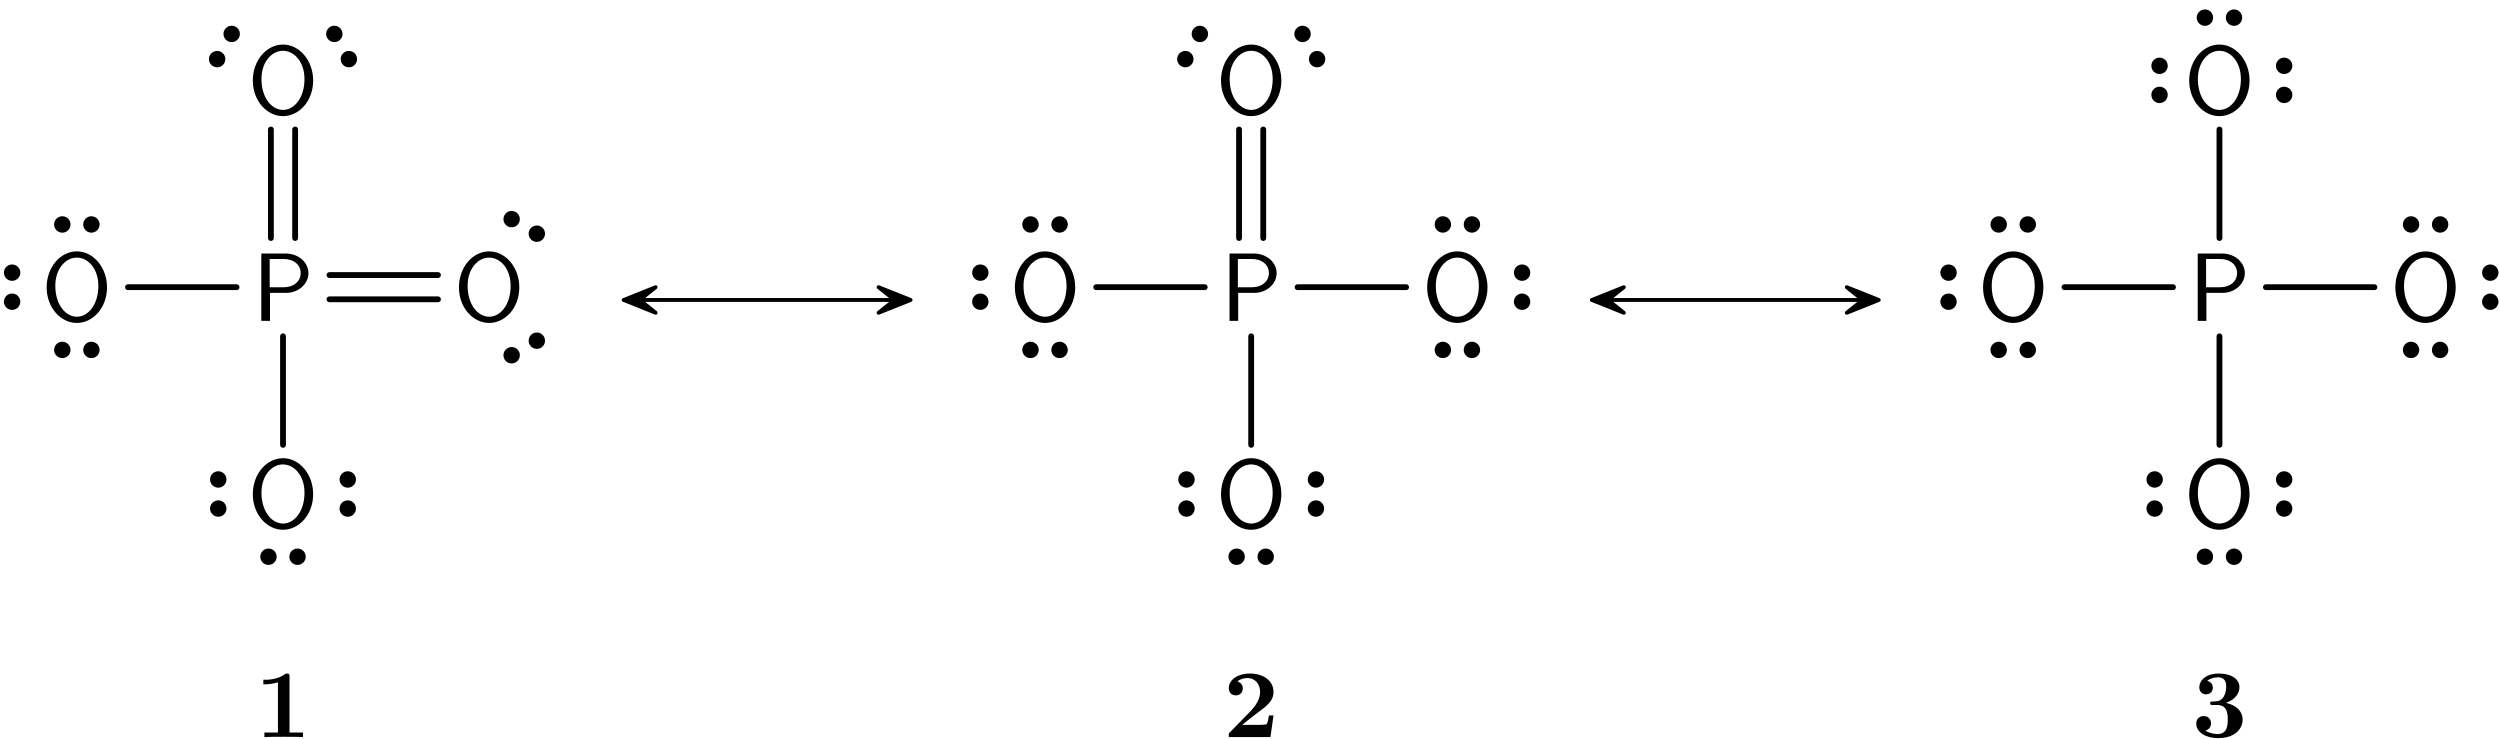 <?xml version="1.0" encoding="UTF-8"?>
<svg width="257pt" height="76pt" version="1.1" viewBox="0 0 257 76" xmlns="http://www.w3.org/2000/svg" xmlns:xlink="http://www.w3.org/1999/xlink">
<defs>
<symbol id="b" overflow="visible">
<path d="m5.797-4.906c0-1.062-0.984-2.016-2.359-2.016h-2.484v6.922h0.891v-2.875h1.672c1.234 0 2.281-0.906 2.281-2.031zm-0.797 0c0 0.797-0.641 1.453-1.781 1.453h-1.406v-2.906h1.406c1.094 0 1.781 0.609 1.781 1.453z"/>
</symbol>
<symbol id="a" overflow="visible">
<path d="m6.766-3.438c0-2.094-1.438-3.703-3.094-3.703-1.703 0-3.109 1.625-3.109 3.703 0 2.109 1.469 3.656 3.094 3.656 1.672 0 3.109-1.562 3.109-3.656zm-0.891-0.156c0 1.953-1.062 3.172-2.203 3.172-1.172 0-2.219-1.25-2.219-3.172 0-1.812 1.094-2.906 2.203-2.906 1.156 0 2.219 1.125 2.219 2.906z"/>
</symbol>
<symbol id="e" overflow="visible">
<path d="m4.922 0v-0.469h-1.391v-5.734c0-0.234 0-0.328-0.266-0.328-0.109 0-0.125 0-0.219 0.078-0.766 0.562-1.797 0.562-2 0.562h-0.203v0.469h0.203c0.156 0 0.703-0.016 1.297-0.203v5.156h-1.391v0.469c0.438-0.031 1.5-0.031 1.984-0.031s1.547 0 1.984 0.031z"/>
</symbol>
<symbol id="d" overflow="visible">
<path d="m5.156-2.219h-0.469c-0.031 0.203-0.125 0.844-0.266 0.906-0.109 0.062-0.859 0.062-1.016 0.062h-1.469c0.469-0.391 1-0.812 1.438-1.141 1.141-0.844 1.781-1.312 1.781-2.25 0-1.156-1.047-1.891-2.438-1.891-1.219 0-2.156 0.625-2.156 1.516 0 0.594 0.484 0.734 0.719 0.734 0.328 0 0.719-0.219 0.719-0.719 0-0.516-0.422-0.672-0.562-0.719 0.281-0.234 0.672-0.344 1.031-0.344 0.844 0 1.312 0.672 1.312 1.422 0 0.688-0.375 1.375-1.078 2.078l-2 2.047c-0.141 0.109-0.141 0.141-0.141 0.344v0.172h4.281z"/>
</symbol>
<symbol id="c" overflow="visible">
<path d="m5.25-1.797c0-0.547-0.297-1.406-1.734-1.719 0.688-0.203 1.406-0.766 1.406-1.625 0-0.766-0.75-1.391-2.156-1.391-1.188 0-1.969 0.641-1.969 1.438 0 0.422 0.312 0.703 0.688 0.703 0.453 0 0.703-0.328 0.703-0.688 0-0.578-0.547-0.688-0.578-0.703 0.344-0.281 0.781-0.359 1.094-0.359 0.828 0 0.859 0.641 0.859 0.969 0 0.125-0.016 1.438-1.047 1.5-0.406 0.016-0.438 0.016-0.484 0.031-0.094 0.016-0.125 0.109-0.125 0.172 0 0.172 0.109 0.172 0.281 0.172h0.438c1.094 0 1.094 0.984 1.094 1.5 0 0.469 0 1.484-1.031 1.484-0.266 0-0.781-0.047-1.266-0.344 0.328-0.094 0.578-0.344 0.578-0.75 0-0.453-0.312-0.75-0.75-0.75-0.422 0-0.766 0.266-0.766 0.766 0 0.906 0.969 1.5 2.25 1.5 1.781 0 2.516-1 2.516-1.906z"/>
</symbol>
</defs>
<g>
<use x="25.911" y="32.982" xlink:href="#b"/>
<use x="46.618" y="32.982" xlink:href="#a"/>
</g>
<path transform="matrix(1,0,0,-1,53.892,35.77)" d="m-0.736-0.425c-0.18 0.309-0.574 0.414-0.879 0.234-0.309-0.176-0.414-0.57-0.238-0.879 0.18-0.309 0.574-0.414 0.879-0.234 0.309 0.176 0.414 0.57 0.238 0.879zm2.586 1.496c-0.176 0.305-0.57 0.41-0.879 0.234-0.305-0.18-0.41-0.57-0.234-0.879 0.18-0.309 0.57-0.414 0.879-0.234 0.309 0.176 0.414 0.57 0.234 0.879z" stroke="#000" stroke-miterlimit="10" stroke-width=".399"/>
<path transform="matrix(1,0,0,-1,53.892,23.275)" d="m0.737-0.424c-0.176-0.309-0.07-0.703 0.234-0.879 0.309-0.18 0.703-0.074 0.879 0.234 0.18 0.309 0.074 0.699-0.234 0.879-0.309 0.176-0.699 0.07-0.879-0.234zm-2.59 1.492c-0.176-0.309-0.07-0.699 0.238-0.879 0.305-0.176 0.699-0.07 0.879 0.238 0.176 0.305 0.07 0.699-0.238 0.879-0.305 0.176-0.699 0.07-0.879-0.238z" stroke="#000" stroke-miterlimit="10" stroke-width=".399"/>
<path transform="matrix(1,0,0,-1,29.093,32.982)" d="m4.778 4.705h11.152" fill="none" stroke="#000" stroke-linecap="round" stroke-miterlimit="10" stroke-width=".598"/>
<path transform="matrix(1,0,0,-1,29.093,32.982)" d="m4.778 2.212h11.152" fill="none" stroke="#000" stroke-linecap="round" stroke-miterlimit="10" stroke-width=".598"/>
<g>
<use x="25.426" y="11.721" xlink:href="#a"/>
</g>
<path transform="matrix(1,0,0,-1,35.117,4.783)" d="m0.426-0.737c-0.309-0.18-0.414-0.57-0.234-0.879 0.176-0.309 0.57-0.414 0.879-0.234 0.305 0.176 0.41 0.57 0.234 0.879-0.18 0.305-0.57 0.41-0.879 0.234zm-1.496 2.59c-0.305-0.18-0.41-0.574-0.234-0.879 0.18-0.309 0.57-0.414 0.879-0.238 0.309 0.18 0.414 0.57 0.234 0.879-0.176 0.309-0.57 0.414-0.879 0.238z" stroke="#000" stroke-miterlimit="10" stroke-width=".399"/>
<path transform="matrix(1,0,0,-1,23.069,4.783)" d="m0.427 0.736c0.305-0.176 0.699-0.07 0.879 0.238 0.176 0.305 0.07 0.699-0.238 0.879-0.305 0.176-0.699 0.07-0.879-0.238-0.176-0.309-0.07-0.699 0.238-0.879zm-1.496-2.586c0.309-0.18 0.703-0.074 0.879 0.234 0.18 0.309 0.074 0.699-0.234 0.879-0.309 0.176-0.703 0.07-0.879-0.234-0.18-0.309-0.074-0.703 0.234-0.879z" stroke="#000" stroke-miterlimit="10" stroke-width=".399"/>
<path transform="matrix(1,0,0,-1,29.093,32.982)" d="m-1.245 8.513v11.156" fill="none" stroke="#000" stroke-linecap="round" stroke-miterlimit="10" stroke-width=".598"/>
<path transform="matrix(1,0,0,-1,29.093,32.982)" d="m1.247 8.513v11.156" fill="none" stroke="#000" stroke-linecap="round" stroke-miterlimit="10" stroke-width=".598"/>
<g>
<use x="4.234" y="32.982" xlink:href="#a"/>
</g>
<path transform="matrix(1,0,0,-1,7.901,23.075)" d="m0.853 7.8125e-4c0-0.355 0.285-0.645 0.641-0.645 0.355 0 0.645 0.289 0.645 0.645 0 0.355-0.289 0.645-0.645 0.645-0.355 0-0.641-0.289-0.641-0.645zm-2.992 0c0-0.355 0.289-0.645 0.645-0.645s0.645 0.289 0.645 0.645c0 0.355-0.289 0.645-0.645 0.645s-0.645-0.289-0.645-0.645z" stroke="#000" stroke-miterlimit="10" stroke-width=".399"/>
<path transform="matrix(1,0,0,-1,1.245,29.523)" d="m0.001 0.851c0.355 0 0.641 0.289 0.641 0.645s-0.285 0.641-0.641 0.641c-0.355 0-0.645-0.285-0.645-0.641s0.289-0.645 0.645-0.645zm0-2.988c0.355 0 0.641 0.289 0.641 0.645s-0.285 0.641-0.641 0.641c-0.355 0-0.645-0.285-0.645-0.641s0.289-0.645 0.645-0.645z" stroke="#000" stroke-miterlimit="10" stroke-width=".399"/>
<path transform="matrix(1,0,0,-1,7.901,35.971)" d="m-0.85-0.002c0 0.355-0.289 0.645-0.645 0.645s-0.645-0.289-0.645-0.645c0-0.355 0.289-0.641 0.645-0.641s0.645 0.285 0.645 0.641zm2.988 0c0 0.355-0.289 0.645-0.645 0.645-0.355 0-0.641-0.289-0.641-0.645 0-0.355 0.285-0.641 0.641-0.641 0.355 0 0.645 0.285 0.645 0.641z" stroke="#000" stroke-miterlimit="10" stroke-width=".399"/>
<path transform="matrix(1,0,0,-1,29.093,32.982)" d="m-4.777 3.459h-11.156" fill="none" stroke="#000" stroke-linecap="round" stroke-miterlimit="10" stroke-width=".598"/>
<g>
<use x="25.426" y="54.243" xlink:href="#a"/>
</g>
<path transform="matrix(1,0,0,-1,35.749,50.784)" d="m1e-3 -0.853c-0.355 0-0.645-0.285-0.645-0.641s0.289-0.645 0.645-0.645 0.641 0.289 0.641 0.645-0.285 0.641-0.641 0.641zm0 2.992c-0.355 0-0.645-0.289-0.645-0.645 0-0.355 0.289-0.645 0.645-0.645s0.641 0.289 0.641 0.645c0 0.355-0.285 0.645-0.641 0.645z" stroke="#000" stroke-miterlimit="10" stroke-width=".399"/>
<path transform="matrix(1,0,0,-1,22.437,50.784)" d="m5e-4 0.85c0.355 0 0.645 0.289 0.645 0.645 0 0.355-0.289 0.645-0.645 0.645s-0.645-0.289-0.645-0.645c0-0.355 0.289-0.645 0.645-0.645zm0-2.988c0.355 0 0.645 0.289 0.645 0.645s-0.289 0.641-0.645 0.641-0.645-0.285-0.645-0.641 0.289-0.645 0.645-0.645z" stroke="#000" stroke-miterlimit="10" stroke-width=".399"/>
<path transform="matrix(1,0,0,-1,29.093,57.232)" d="m-0.851 0.002c0 0.355-0.289 0.641-0.645 0.641-0.355 0-0.641-0.285-0.641-0.641 0-0.355 0.285-0.645 0.641-0.645 0.355 0 0.645 0.289 0.645 0.645zm2.988 0c0 0.355-0.289 0.641-0.645 0.641-0.355 0-0.641-0.285-0.641-0.641 0-0.355 0.285-0.645 0.641-0.645 0.355 0 0.645 0.289 0.645 0.645z" stroke="#000" stroke-miterlimit="10" stroke-width=".399"/>
<path transform="matrix(1,0,0,-1,29.093,32.982)" d="m7.5e-4 -1.592v-11.156" fill="none" stroke="#000" stroke-linecap="round" stroke-miterlimit="10" stroke-width=".598"/>
<g>
<use x="26.229" y="75.77" xlink:href="#e"/>
</g>
<path transform="matrix(1,0,0,-1,4.234,32.982)" d="m61.614 2.146h26.023" fill="none" stroke="#000" stroke-miterlimit="10" stroke-width=".399"/>
<path transform="matrix(-1 0 0 1 68.559 30.837)" d="m4.446-0.001-3.285 1.316 1.648-1.316-1.648-1.312z" stroke="#000" stroke-linejoin="round" stroke-miterlimit="10" stroke-width=".399"/>
<path transform="matrix(1 0 0 -1 89.159 30.837)" d="m4.446 0.001-3.285 1.312 1.648-1.312-1.648-1.316z" stroke="#000" stroke-linejoin="round" stroke-miterlimit="10" stroke-width=".399"/>
<g>
<use x="125.441" y="32.982" xlink:href="#b"/>
<use x="146.149" y="32.982" xlink:href="#a"/>
</g>
<path transform="matrix(1 0 0 -1 149.82 23.075)" d="m0.852 7.8125e-4c0-0.355 0.289-0.645 0.641-0.645 0.355 0 0.645 0.289 0.645 0.645 0 0.355-0.289 0.645-0.645 0.645-0.352 0-0.641-0.289-0.641-0.645zm-2.988 0c0-0.355 0.285-0.645 0.641-0.645 0.355 0 0.645 0.289 0.645 0.645 0 0.355-0.289 0.645-0.645 0.645-0.355 0-0.641-0.289-0.641-0.645z" stroke="#000" stroke-miterlimit="10" stroke-width=".399"/>
<path transform="matrix(1 0 0 -1 156.47 29.523)" d="m0.002-0.852c-0.355 0-0.645-0.285-0.645-0.641s0.289-0.645 0.645-0.645c0.355 0 0.641 0.289 0.641 0.645s-0.285 0.641-0.641 0.641zm0 2.988c-0.355 0-0.645-0.285-0.645-0.641s0.289-0.645 0.645-0.645c0.355 0 0.641 0.289 0.641 0.645s-0.285 0.641-0.641 0.641z" stroke="#000" stroke-miterlimit="10" stroke-width=".399"/>
<path transform="matrix(1 0 0 -1 149.82 35.971)" d="m-0.851-0.002c0 0.355-0.289 0.645-0.645 0.645-0.355 0-0.641-0.289-0.641-0.645 0-0.355 0.285-0.641 0.641-0.641 0.355 0 0.645 0.285 0.645 0.641zm2.988 0c0 0.355-0.289 0.645-0.645 0.645-0.352 0-0.641-0.289-0.641-0.645 0-0.355 0.289-0.641 0.641-0.641 0.355 0 0.645 0.285 0.645 0.641z" stroke="#000" stroke-miterlimit="10" stroke-width=".399"/>
<path transform="matrix(1 0 0 -1 128.62 32.982)" d="m4.774 3.459h11.156" fill="none" stroke="#000" stroke-linecap="round" stroke-miterlimit="10" stroke-width=".598"/>
<g>
<use x="124.957" y="11.721" xlink:href="#a"/>
</g>
<path transform="matrix(1 0 0 -1 134.65 4.783)" d="m0.426-0.737c-0.309-0.18-0.414-0.57-0.234-0.879 0.176-0.309 0.57-0.414 0.879-0.234 0.305 0.176 0.41 0.57 0.234 0.879-0.18 0.305-0.57 0.41-0.879 0.234zm-1.496 2.59c-0.309-0.18-0.414-0.574-0.234-0.879 0.176-0.309 0.57-0.414 0.879-0.238 0.309 0.18 0.414 0.57 0.234 0.879-0.176 0.309-0.57 0.414-0.879 0.238z" stroke="#000" stroke-miterlimit="10" stroke-width=".399"/>
<path transform="matrix(1,0,0,-1,122.6,4.783)" d="m0.427 0.736c0.305-0.176 0.699-0.07 0.879 0.238 0.176 0.305 0.07 0.699-0.238 0.879-0.309 0.176-0.699 0.07-0.879-0.238-0.176-0.309-0.07-0.699 0.238-0.879zm-1.496-2.586c0.309-0.18 0.699-0.074 0.879 0.234 0.176 0.309 0.07 0.699-0.234 0.879-0.309 0.176-0.703 0.07-0.879-0.234-0.18-0.309-0.074-0.703 0.234-0.879z" stroke="#000" stroke-miterlimit="10" stroke-width=".399"/>
<path transform="matrix(1 0 0 -1 128.62 32.982)" d="m-1.245 8.513v11.156" fill="none" stroke="#000" stroke-linecap="round" stroke-miterlimit="10" stroke-width=".598"/>
<path transform="matrix(1 0 0 -1 128.62 32.982)" d="m1.243 8.513v11.156" fill="none" stroke="#000" stroke-linecap="round" stroke-miterlimit="10" stroke-width=".598"/>
<g>
<use x="103.765" y="32.982" xlink:href="#a"/>
</g>
<path transform="matrix(1 0 0 -1 107.43 23.075)" d="m0.849 7.8125e-4c0-0.355 0.289-0.645 0.645-0.645 0.355 0 0.645 0.289 0.645 0.645 0 0.355-0.289 0.645-0.645 0.645-0.355 0-0.645-0.289-0.645-0.645zm-2.988 0c0-0.355 0.289-0.645 0.645-0.645s0.645 0.289 0.645 0.645c0 0.355-0.289 0.645-0.645 0.645s-0.645-0.289-0.645-0.645z" stroke="#000" stroke-miterlimit="10" stroke-width=".399"/>
<path transform="matrix(1 0 0 -1 100.78 29.523)" d="m0.001 0.851c0.355 0 0.641 0.289 0.641 0.645s-0.285 0.641-0.641 0.641c-0.355 0-0.645-0.285-0.645-0.641s0.289-0.645 0.645-0.645zm0-2.988c0.355 0 0.641 0.289 0.641 0.645s-0.285 0.641-0.641 0.641c-0.355 0-0.645-0.285-0.645-0.641s0.289-0.645 0.645-0.645z" stroke="#000" stroke-miterlimit="10" stroke-width=".399"/>
<path transform="matrix(1 0 0 -1 107.43 35.971)" d="m-0.85-0.002c0 0.355-0.289 0.645-0.645 0.645s-0.645-0.289-0.645-0.645c0-0.355 0.289-0.641 0.645-0.641s0.645 0.285 0.645 0.641zm2.988 0c0 0.355-0.289 0.645-0.645 0.645-0.355 0-0.645-0.289-0.645-0.645 0-0.355 0.289-0.641 0.645-0.641 0.355 0 0.645 0.285 0.645 0.641z" stroke="#000" stroke-miterlimit="10" stroke-width=".399"/>
<path transform="matrix(1 0 0 -1 128.62 32.982)" d="m-4.776 3.459h-11.156" fill="none" stroke="#000" stroke-linecap="round" stroke-miterlimit="10" stroke-width=".598"/>
<g>
<use x="124.957" y="54.243" xlink:href="#a"/>
</g>
<path transform="matrix(1 0 0 -1 135.28 50.784)" d="m-0.002-0.853c-0.355 0-0.641-0.285-0.641-0.641s0.285-0.645 0.641-0.645c0.355 0 0.645 0.289 0.645 0.645s-0.289 0.641-0.645 0.641zm0 2.992c-0.355 0-0.641-0.289-0.641-0.645 0-0.355 0.285-0.645 0.641-0.645 0.355 0 0.645 0.289 0.645 0.645 0 0.355-0.289 0.645-0.645 0.645z" stroke="#000" stroke-miterlimit="10" stroke-width=".399"/>
<path transform="matrix(1 0 0 -1 121.97 50.784)" d="m7.5e-4 0.85c0.355 0 0.645 0.289 0.645 0.645 0 0.355-0.289 0.645-0.645 0.645s-0.645-0.289-0.645-0.645c0-0.355 0.289-0.645 0.645-0.645zm0-2.988c0.355 0 0.645 0.289 0.645 0.645s-0.289 0.641-0.645 0.641-0.645-0.285-0.645-0.641 0.289-0.645 0.645-0.645z" stroke="#000" stroke-miterlimit="10" stroke-width=".399"/>
<path transform="matrix(1 0 0 -1 128.62 57.232)" d="m-0.851 0.002c0 0.355-0.289 0.641-0.645 0.641-0.355 0-0.645-0.285-0.645-0.641 0-0.355 0.289-0.645 0.645-0.645 0.355 0 0.645 0.289 0.645 0.645zm2.988 0c0 0.355-0.289 0.641-0.645 0.641-0.355 0-0.641-0.285-0.641-0.641 0-0.355 0.285-0.645 0.641-0.645 0.355 0 0.645 0.289 0.645 0.645z" stroke="#000" stroke-miterlimit="10" stroke-width=".399"/>
<path transform="matrix(1 0 0 -1 128.62 32.982)" d="m1e-3 -1.592v-11.156" fill="none" stroke="#000" stroke-linecap="round" stroke-miterlimit="10" stroke-width=".598"/>
<g>
<use x="125.76" y="75.77" xlink:href="#d"/>
</g>
<path transform="matrix(1,0,0,-1,4.234,32.982)" d="m161.15 2.146h26.02" fill="none" stroke="#000" stroke-miterlimit="10" stroke-width=".399"/>
<path transform="matrix(-1 0 0 1 168.09 30.837)" d="m4.447-0.001-3.285 1.316 1.648-1.316-1.648-1.312z" stroke="#000" stroke-linejoin="round" stroke-miterlimit="10" stroke-width=".399"/>
<path transform="matrix(1 0 0 -1 188.69 30.837)" d="m4.446 0.001-3.285 1.312 1.648-1.312-1.648-1.316z" stroke="#000" stroke-linejoin="round" stroke-miterlimit="10" stroke-width=".399"/>
<g>
<use x="224.972" y="32.982" xlink:href="#b"/>
<use x="245.68" y="32.982" xlink:href="#a"/>
</g>
<path transform="matrix(1 0 0 -1 249.35 23.075)" d="m0.852 7.8125e-4c0-0.355 0.285-0.645 0.641-0.645 0.355 0 0.645 0.289 0.645 0.645 0 0.355-0.289 0.645-0.645 0.645-0.355 0-0.641-0.289-0.641-0.645zm-2.988 0c0-0.355 0.285-0.645 0.641-0.645 0.355 0 0.645 0.289 0.645 0.645 0 0.355-0.289 0.645-0.645 0.645-0.355 0-0.641-0.289-0.641-0.645z" stroke="#000" stroke-miterlimit="10" stroke-width=".399"/>
<path transform="matrix(1 0 0 -1 256 29.523)" d="m0.002-0.852c-0.355 0-0.645-0.285-0.645-0.641s0.289-0.645 0.645-0.645c0.352 0 0.641 0.289 0.641 0.645s-0.289 0.641-0.641 0.641zm0 2.988c-0.355 0-0.645-0.285-0.645-0.641s0.289-0.645 0.645-0.645c0.352 0 0.641 0.289 0.641 0.645s-0.289 0.641-0.641 0.641z" stroke="#000" stroke-miterlimit="10" stroke-width=".399"/>
<path transform="matrix(1 0 0 -1 249.35 35.971)" d="m-0.851-0.002c0 0.355-0.289 0.645-0.645 0.645-0.355 0-0.641-0.289-0.641-0.645 0-0.355 0.285-0.641 0.641-0.641 0.355 0 0.645 0.285 0.645 0.641zm2.988 0c0 0.355-0.289 0.645-0.645 0.645-0.355 0-0.641-0.289-0.641-0.645 0-0.355 0.285-0.641 0.641-0.641 0.355 0 0.645 0.285 0.645 0.641z" stroke="#000" stroke-miterlimit="10" stroke-width=".399"/>
<path transform="matrix(1 0 0 -1 228.16 32.982)" d="m4.775 3.459h11.156" fill="none" stroke="#000" stroke-linecap="round" stroke-miterlimit="10" stroke-width=".598"/>
<g>
<use x="224.488" y="11.721" xlink:href="#a"/>
</g>
<path transform="matrix(1,0,0,-1,234.81,8.261)" d="m-0.001-0.852c-0.355 0-0.641-0.285-0.641-0.641 0-0.355 0.285-0.645 0.641-0.645 0.355 0 0.645 0.289 0.645 0.645 0 0.355-0.289 0.641-0.645 0.641zm0 2.988c-0.355 0-0.641-0.285-0.641-0.641s0.285-0.645 0.641-0.645c0.355 0 0.645 0.289 0.645 0.645s-0.289 0.641-0.645 0.641z" stroke="#000" stroke-miterlimit="10" stroke-width=".399"/>
<path transform="matrix(1 0 0 -1 228.16 1.813)" d="m0.853 5e-4c0-0.355 0.285-0.645 0.641-0.645 0.355 0 0.645 0.289 0.645 0.645s-0.289 0.645-0.645 0.645c-0.355 0-0.641-0.289-0.641-0.645zm-2.992 0c0-0.355 0.289-0.645 0.645-0.645s0.645 0.289 0.645 0.645-0.289 0.645-0.645 0.645-0.645-0.289-0.645-0.645z" stroke="#000" stroke-miterlimit="10" stroke-width=".399"/>
<path transform="matrix(1 0 0 -1 222 8.261)" d="m-9.0625e-4 0.851c0.355 0 0.645 0.289 0.645 0.645s-0.289 0.641-0.645 0.641c-0.355 0-0.641-0.285-0.641-0.641s0.285-0.645 0.641-0.645zm0-2.988c0.355 0 0.645 0.289 0.645 0.645 0 0.355-0.289 0.641-0.645 0.641-0.355 0-0.641-0.285-0.641-0.641 0-0.355 0.285-0.645 0.641-0.645z" stroke="#000" stroke-miterlimit="10" stroke-width=".399"/>
<path transform="matrix(1 0 0 -1 228.16 32.982)" d="m0.001 8.513v11.156" fill="none" stroke="#000" stroke-linecap="round" stroke-miterlimit="10" stroke-width=".598"/>
<g>
<use x="203.296" y="32.982" xlink:href="#a"/>
</g>
<path transform="matrix(1 0 0 -1 206.96 23.075)" d="m0.85 7.8125e-4c0-0.355 0.289-0.645 0.645-0.645 0.355 0 0.645 0.289 0.645 0.645 0 0.355-0.289 0.645-0.645 0.645-0.355 0-0.645-0.289-0.645-0.645zm-2.988 0c0-0.355 0.289-0.645 0.645-0.645s0.645 0.289 0.645 0.645c0 0.355-0.289 0.645-0.645 0.645s-0.645-0.289-0.645-0.645z" stroke="#000" stroke-miterlimit="10" stroke-width=".399"/>
<path transform="matrix(1 0 0 -1 200.31 29.523)" d="m0.002 0.851c0.355 0 0.641 0.289 0.641 0.645s-0.285 0.641-0.641 0.641c-0.355 0-0.645-0.285-0.645-0.641s0.289-0.645 0.645-0.645zm0-2.988c0.355 0 0.641 0.289 0.641 0.645s-0.285 0.641-0.641 0.641c-0.355 0-0.645-0.285-0.645-0.641s0.289-0.645 0.645-0.645z" stroke="#000" stroke-miterlimit="10" stroke-width=".399"/>
<path transform="matrix(1 0 0 -1 206.96 35.971)" d="m-0.85-0.002c0 0.355-0.289 0.645-0.645 0.645s-0.645-0.289-0.645-0.645c0-0.355 0.289-0.641 0.645-0.641s0.645 0.285 0.645 0.641zm2.988 0c0 0.355-0.289 0.645-0.645 0.645-0.355 0-0.645-0.289-0.645-0.645 0-0.355 0.289-0.641 0.645-0.641 0.355 0 0.645 0.285 0.645 0.641z" stroke="#000" stroke-miterlimit="10" stroke-width=".399"/>
<path transform="matrix(1 0 0 -1 228.16 32.982)" d="m-4.776 3.459h-11.156" fill="none" stroke="#000" stroke-linecap="round" stroke-miterlimit="10" stroke-width=".598"/>
<g>
<use x="224.488" y="54.243" xlink:href="#a"/>
</g>
<path transform="matrix(1,0,0,-1,234.81,50.784)" d="m-0.001-0.853c-0.355 0-0.641-0.285-0.641-0.641s0.285-0.645 0.641-0.645c0.355 0 0.645 0.289 0.645 0.645s-0.289 0.641-0.645 0.641zm0 2.992c-0.355 0-0.641-0.289-0.641-0.645 0-0.355 0.285-0.645 0.641-0.645 0.355 0 0.645 0.289 0.645 0.645 0 0.355-0.289 0.645-0.645 0.645z" stroke="#000" stroke-miterlimit="10" stroke-width=".399"/>
<path transform="matrix(1 0 0 -1 221.5 50.784)" d="m1e-3 0.85c0.355 0 0.641 0.289 0.641 0.645 0 0.355-0.285 0.645-0.641 0.645s-0.645-0.289-0.645-0.645c0-0.355 0.289-0.645 0.645-0.645zm0-2.988c0.355 0 0.641 0.289 0.641 0.645s-0.285 0.641-0.641 0.641-0.645-0.285-0.645-0.641 0.289-0.645 0.645-0.645z" stroke="#000" stroke-miterlimit="10" stroke-width=".399"/>
<path transform="matrix(1 0 0 -1 228.16 57.232)" d="m-0.85 0.002c0 0.355-0.289 0.641-0.645 0.641s-0.645-0.285-0.645-0.641c0-0.355 0.289-0.645 0.645-0.645s0.645 0.289 0.645 0.645zm2.988 0c0 0.355-0.289 0.641-0.645 0.641-0.355 0-0.641-0.285-0.641-0.641 0-0.355 0.285-0.645 0.641-0.645 0.355 0 0.645 0.289 0.645 0.645z" stroke="#000" stroke-miterlimit="10" stroke-width=".399"/>
<path transform="matrix(1 0 0 -1 228.16 32.982)" d="m0.001-1.592v-11.156" fill="none" stroke="#000" stroke-linecap="round" stroke-miterlimit="10" stroke-width=".598"/>
<g>
<use x="225.291" y="75.77" xlink:href="#c"/>
</g>
</svg>
